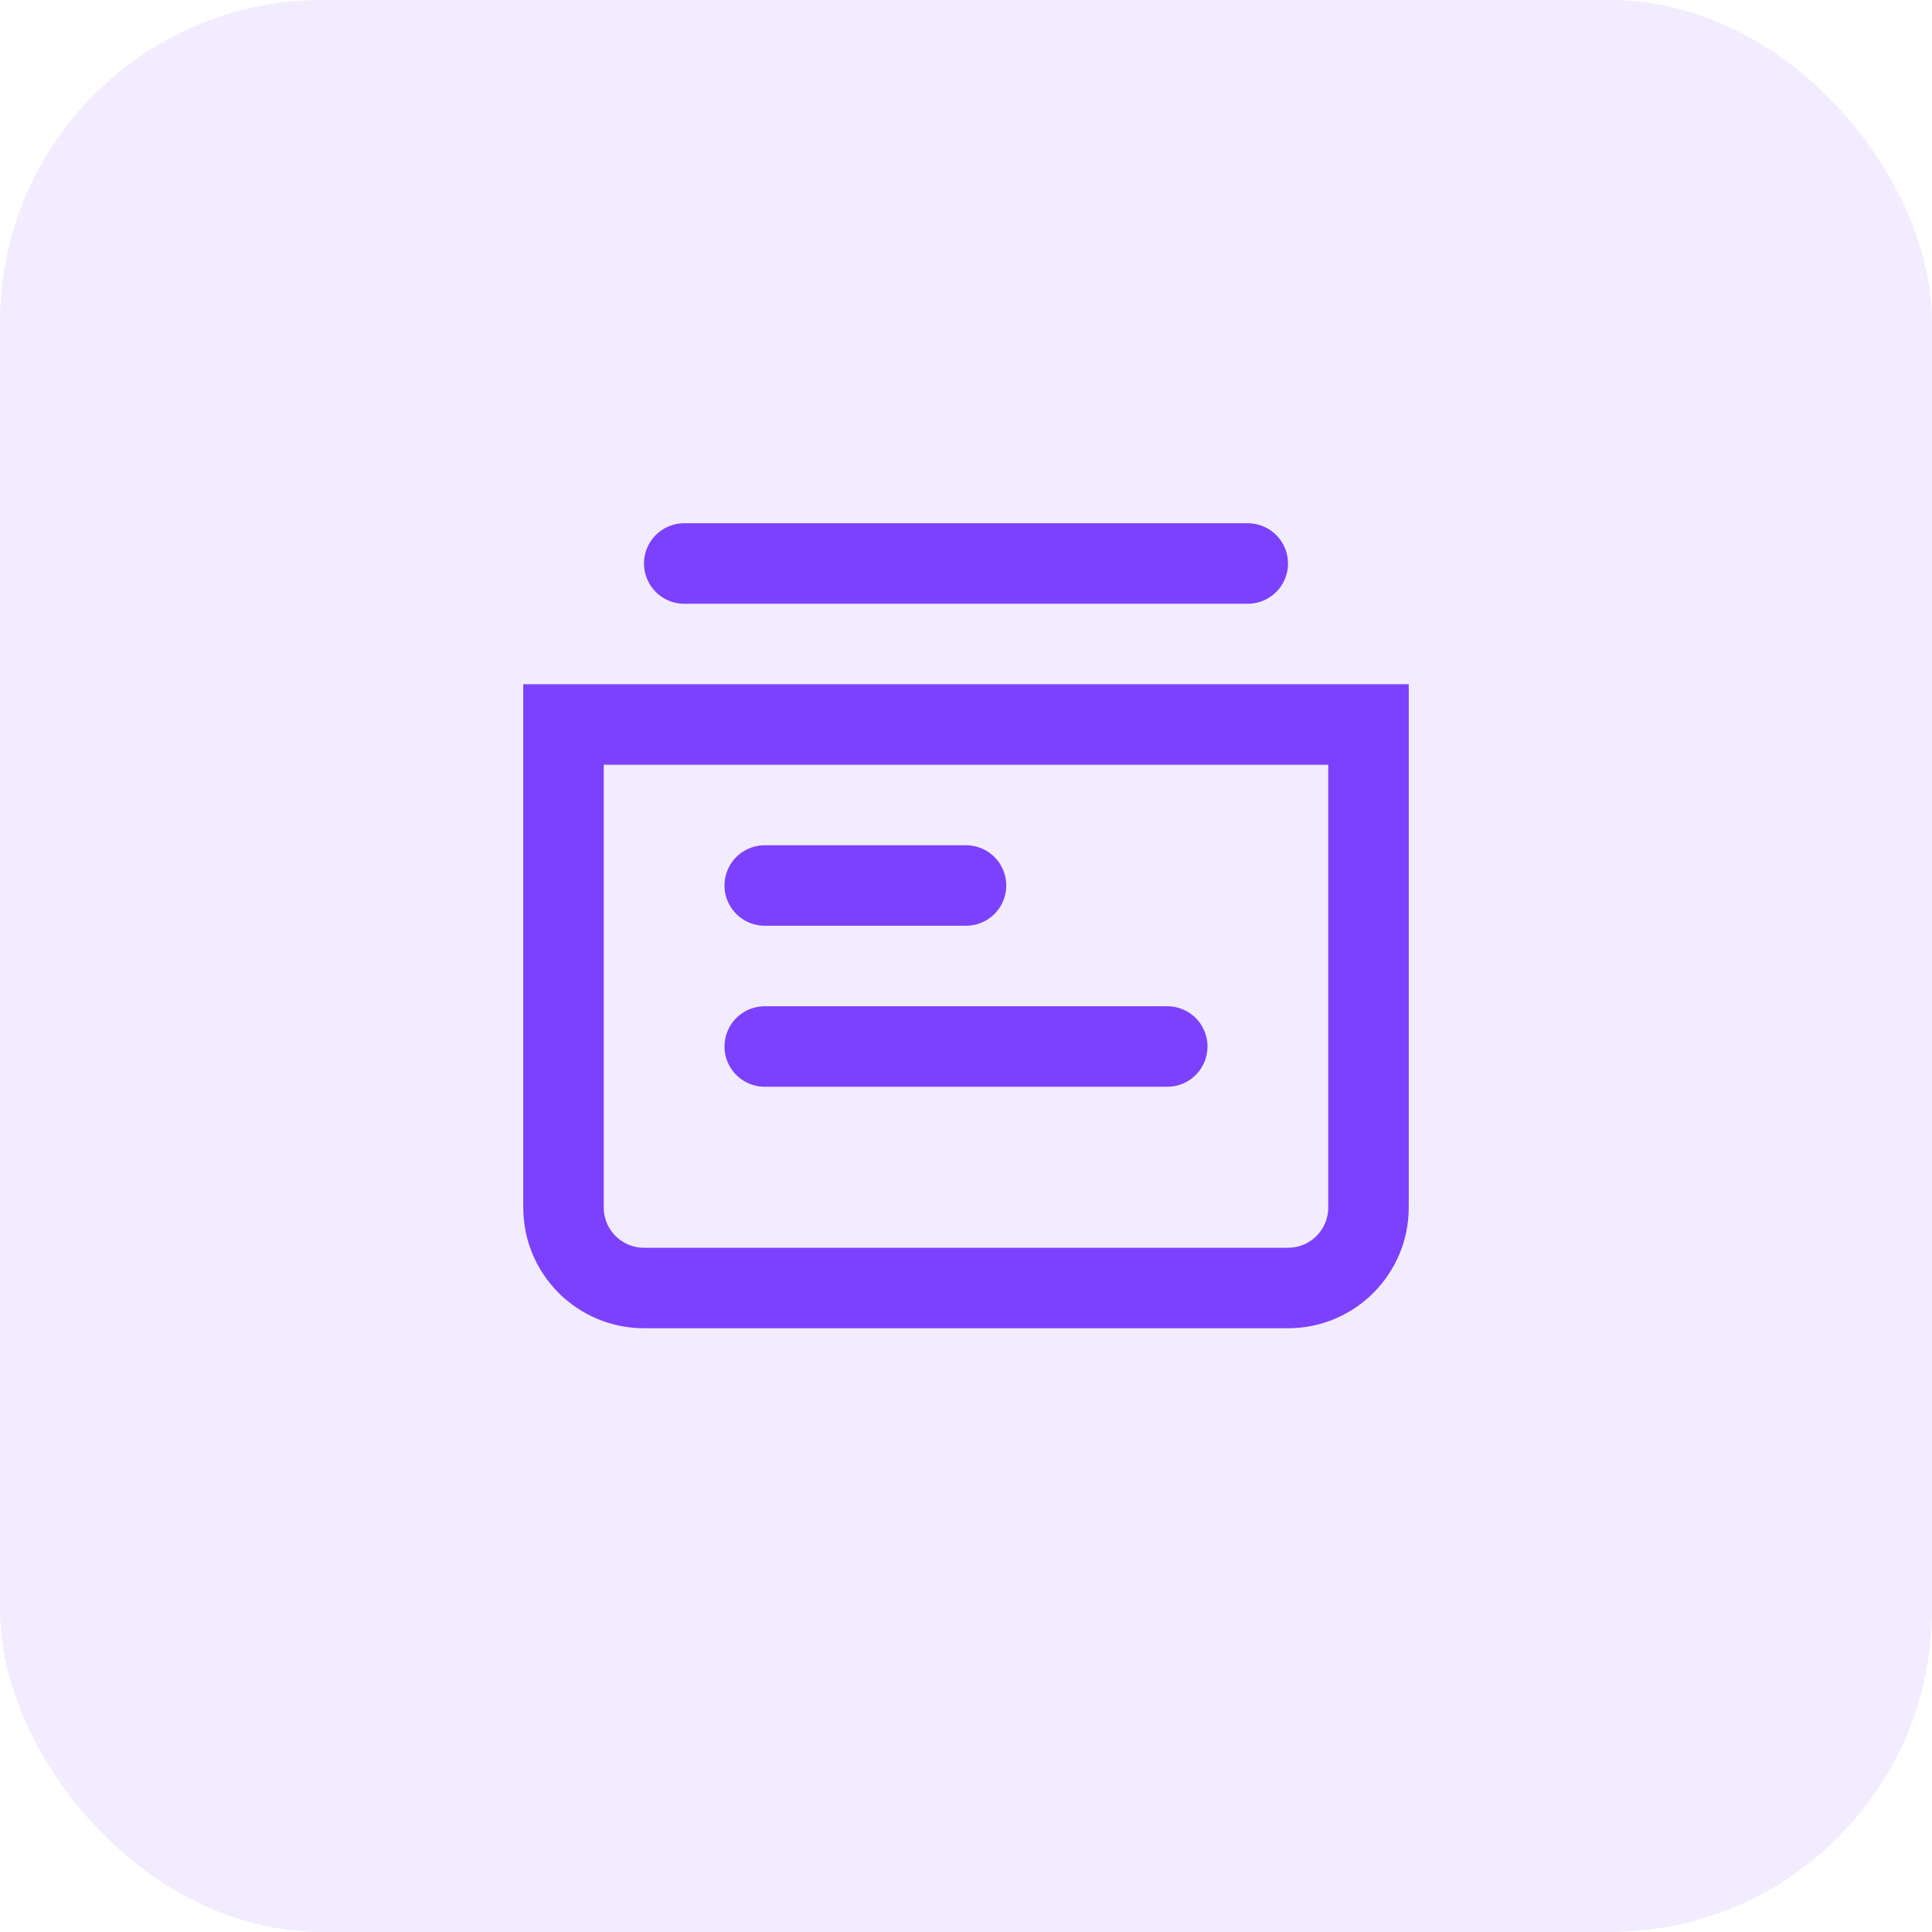 <svg width="48" height="48" viewBox="0 0 48 48" fill="none" xmlns="http://www.w3.org/2000/svg">
  <rect width="48" height="48" rx="8" fill="#7C41FF" opacity="0.1"/>
  <path d="M14 18H34V30C34 31.105 33.105 32 32 32H16C14.895 32 14 31.105 14 30V18Z" stroke="#7C41FF" stroke-width="2"/>
  <path d="M17 14L31 14" stroke="#7C41FF" stroke-width="2" stroke-linecap="round"/>
  <path d="M19 22L24 22" stroke="#7C41FF" stroke-width="2" stroke-linecap="round"/>
  <path d="M19 26L29 26" stroke="#7C41FF" stroke-width="2" stroke-linecap="round"/>
</svg>
